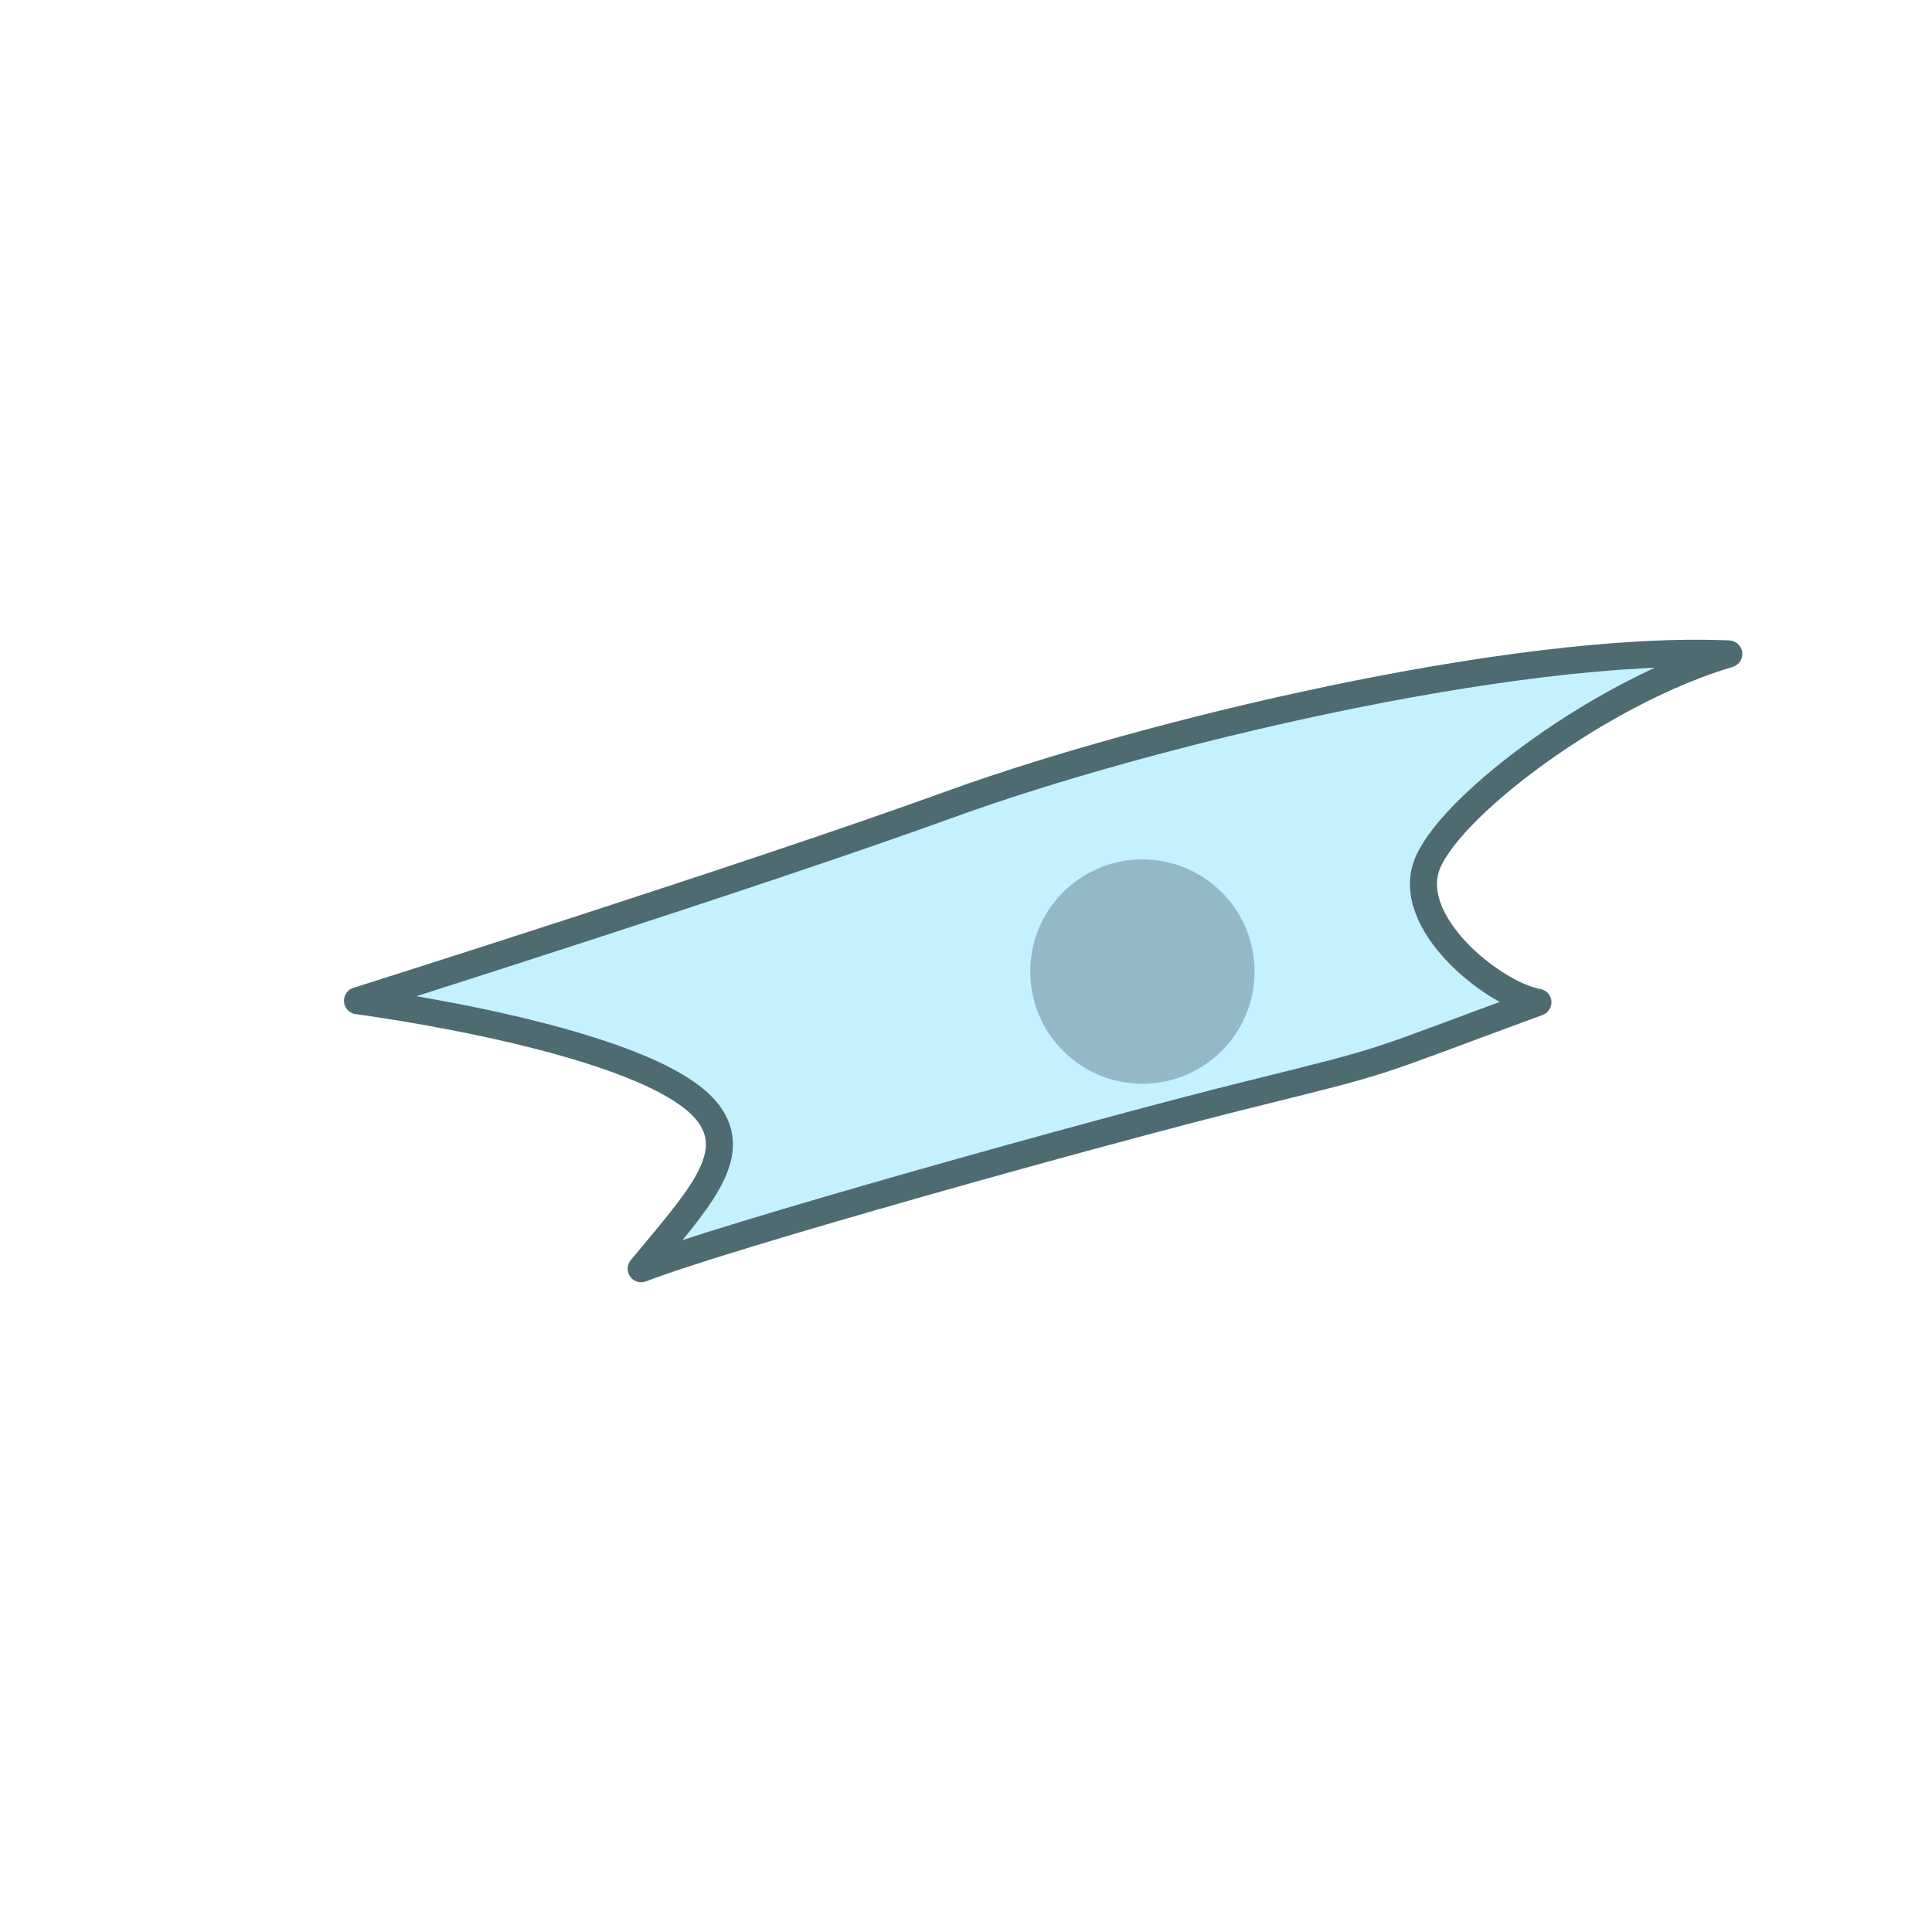 <?xml version='1.0' encoding='utf-8'?>
<ns0:svg xmlns:ns0="http://www.w3.org/2000/svg" version="1.1" viewBox="0 0 500 500">
  <ns0:defs>
    <ns0:style>
      .cls-1, .cls-2 {
        fill: #c4f1ff;
      }

      .cls-2, .cls-3 {
        stroke: #4e6b72;
        stroke-linejoin: round;
        stroke-width: 7px;
      }

      .cls-3 {
        fill: none;
      }

      .cls-4 {
        fill: #92b9c5;
      }

      .cls-5 {
        clip-path: url(#clippath);
      }
    </ns0:style>
    <ns0:clipPath id="clippath">
      <ns0:path class="cls-2" d="M92.53,258.99s103.5-32.71,153.46-50.87c49.96-18.16,145.72-41.29,201.42-38.88-32.35,9.55-70.88,38.26-77.79,53.76-6.91,15.5,17.08,34.48,28.39,36.39-45.48,16.67-35.83,14.2-75.12,23.94-39.29,9.75-135.61,36.7-156.95,45.02,14.43-17.5,25.95-29.22,17.22-40.45-14.81-19.05-90.64-28.91-90.64-28.91Z" />
    </ns0:clipPath>
  </ns0:defs>
  
  <ns0:g>
    <ns0:g id="Layer_1">
      <ns0:g>
        <ns0:path class="cls-1" d="M92.53,258.99s103.5-32.71,153.46-50.87c49.96-18.16,145.72-41.29,201.42-38.88-32.35,9.55-70.88,38.26-77.79,53.76-6.91,15.5,17.08,34.48,28.39,36.39-45.48,16.67-35.83,14.2-75.12,23.94-39.29,9.75-135.61,36.7-156.95,45.02,14.43-17.5,25.95-29.22,17.22-40.45-14.81-19.05-90.64-28.91-90.64-28.91Z" />
        <ns0:g class="cls-5">
          <ns0:circle class="cls-4" cx="295.65" cy="251.44" r="29.03" />
        </ns0:g>
        <ns0:path class="cls-3" d="M92.53,258.99s103.5-32.71,153.46-50.87c49.96-18.16,145.72-41.29,201.42-38.88-32.35,9.55-70.88,38.26-77.79,53.76-6.91,15.5,17.08,34.48,28.39,36.39-45.48,16.67-35.83,14.2-75.12,23.94-39.29,9.75-135.61,36.7-156.95,45.02,14.43-17.5,25.95-29.22,17.22-40.45-14.81-19.05-90.64-28.91-90.64-28.91Z" />
      </ns0:g>
    </ns0:g>
  </ns0:g>
</ns0:svg>
